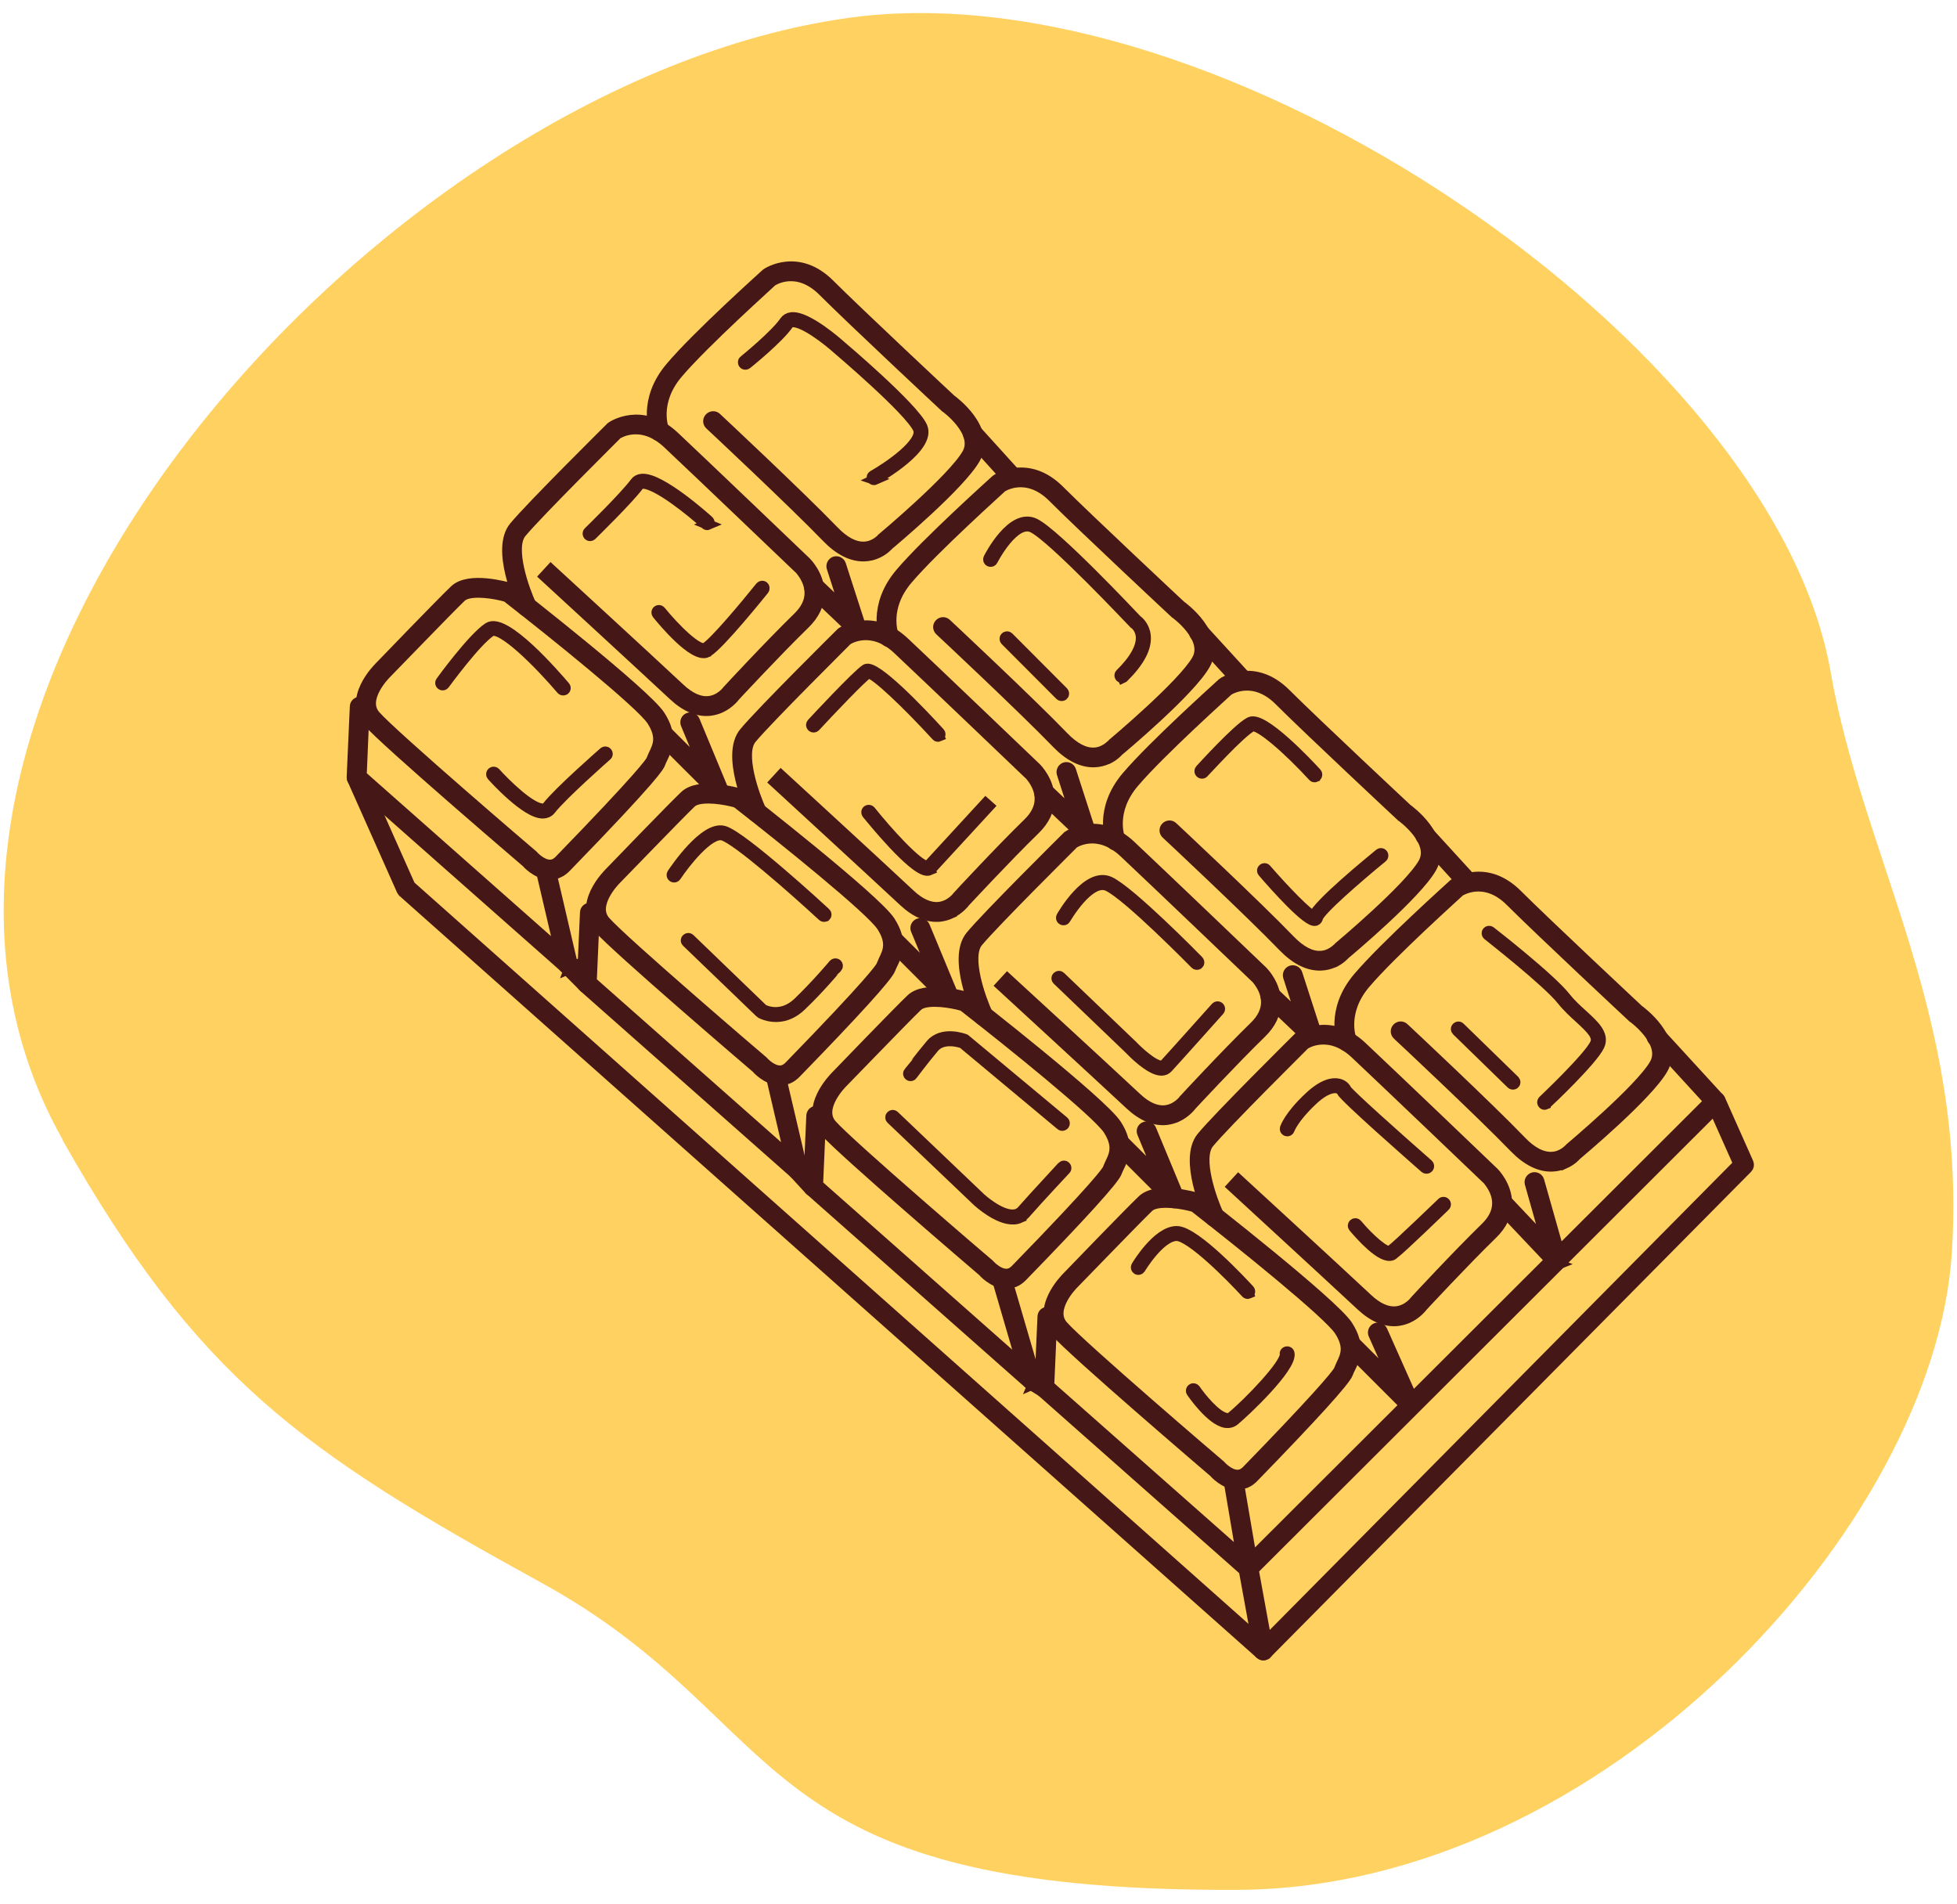<svg width="146" height="142" viewBox="0 0 146 142" fill="none" xmlns="http://www.w3.org/2000/svg">
<g clip-path="url(#clip0_21_426)">
<path fill-rule="evenodd" clip-rule="evenodd" d="M4.647 85.01C14.725 102.833 22.602 108.297 40.425 118.084C59.468 128.56 55.172 141.158 92.356 140.973C119.674 140.84 144.313 113.761 145.613 93.471C146.753 75.648 138.982 63.925 136.569 50.107C132.325 25.759 91.136 -2.54 63.314 1.332C27.854 6.239 -13.415 52.998 4.673 85.01" fill="#FFD160"/>
<path d="M94.386 123.425C94.31 123.459 94.231 123.464 94.149 123.44C94.03 123.401 93.935 123.301 93.919 123.176L92.799 117.034C92.779 116.921 92.812 116.814 92.895 116.727L127.764 81.922C127.842 81.847 127.956 81.806 128.067 81.828C128.178 81.849 128.27 81.92 128.316 82.021L130.422 86.75C130.478 86.877 130.455 87.03 130.355 87.125L94.493 123.347C94.493 123.347 94.425 123.398 94.391 123.413L94.386 123.425ZM93.502 117.086L94.473 122.412L129.713 86.822L127.901 82.754L93.511 117.082L93.502 117.086Z" fill="#451717" stroke="#451717" stroke-width="0.8"/>
<path d="M93.273 117.279C93.155 117.332 93.014 117.313 92.915 117.226L77.686 103.759C77.605 103.693 77.569 103.588 77.565 103.488L77.801 98.204C77.809 98.017 77.969 97.875 78.156 97.883C78.342 97.891 78.493 98.048 78.476 98.238L78.251 103.365L92.638 116.08L91.701 110.556C91.668 110.368 91.796 110.199 91.984 110.166C92.172 110.133 92.341 110.261 92.374 110.449L93.48 116.923C93.503 117.065 93.434 117.207 93.311 117.272C93.303 117.276 93.294 117.28 93.286 117.284L93.273 117.279Z" fill="#451717" stroke="#451717" stroke-width="0.8"/>
<path d="M92.936 110.595C92.733 110.685 92.511 110.734 92.283 110.724C91.35 110.703 90.591 109.842 90.563 109.804C90.171 109.471 80.099 100.856 78.775 99.344C77.278 97.624 79.474 95.417 79.613 95.274C79.849 95.027 84.281 90.433 85.231 89.532C86.29 88.512 89.046 89.296 89.357 89.38C89.394 89.394 89.435 89.417 89.475 89.439C89.88 89.757 99.451 97.223 100.527 98.887C101.51 100.409 101.052 101.364 100.714 102.063C100.65 102.194 100.59 102.311 100.547 102.442C100.331 103.006 97.968 105.612 93.511 110.197C93.337 110.376 93.152 110.509 92.957 110.596L92.936 110.595ZM85.947 89.863C85.845 89.909 85.76 89.967 85.695 90.026C84.754 90.923 80.142 95.709 80.099 95.748C80.099 95.748 80.099 95.748 80.09 95.752C80.069 95.772 78.187 97.635 79.285 98.893C80.573 100.371 90.929 109.234 91.037 109.318C91.077 109.362 91.666 110.023 92.301 110.035C92.558 110.042 92.787 109.94 93.013 109.718C97.888 104.703 99.77 102.545 99.902 102.202C99.954 102.067 100.022 101.925 100.087 101.774C100.398 101.127 100.711 100.46 99.942 99.259C99.142 98.011 92.528 92.69 89.092 90.016C88.182 89.751 86.684 89.535 85.947 89.863Z" fill="#451717" stroke="#451717" stroke-width="0.8"/>
<path d="M105.281 104.975C105.153 105.032 105.001 105.008 104.902 104.9L100.529 100.531C100.398 100.397 100.395 100.185 100.529 100.054C100.664 99.923 100.876 99.92 101.007 100.054L104.084 103.132L102.483 99.539C102.408 99.369 102.479 99.165 102.657 99.086C102.835 99.006 103.031 99.082 103.111 99.26L105.458 104.53C105.526 104.683 105.473 104.859 105.34 104.949C105.323 104.956 105.306 104.964 105.281 104.975Z" fill="#451717" stroke="#451717" stroke-width="0.8"/>
<path d="M116.276 94.32C116.148 94.376 115.992 94.345 115.885 94.24L111.856 89.982C111.725 89.847 111.73 89.632 111.865 89.501C111.999 89.37 112.215 89.375 112.346 89.51L115.419 92.762L114.15 88.27C114.1 88.089 114.212 87.907 114.389 87.849C114.569 87.799 114.76 87.907 114.81 88.088L116.46 93.913C116.507 94.064 116.438 94.227 116.297 94.3C116.289 94.304 116.28 94.308 116.263 94.315L116.276 94.32Z" fill="#451717" stroke="#451717" stroke-width="0.8"/>
<path d="M128.142 82.474C128.015 82.531 127.85 82.503 127.751 82.394L123.324 77.562C123.201 77.424 123.207 77.208 123.345 77.086C123.483 76.963 123.699 76.969 123.822 77.107L128.249 81.939C128.371 82.078 128.366 82.293 128.227 82.416C128.197 82.439 128.167 82.463 128.133 82.478L128.142 82.474Z" fill="#451717" stroke="#451717" stroke-width="0.8"/>
<path d="M105.022 98.307C104.793 98.409 104.541 98.48 104.253 98.517C103.368 98.607 102.459 98.23 101.554 97.383C99.054 95.054 91.934 88.507 91.934 88.507L92.392 88.008C92.392 88.008 99.521 94.552 102.012 96.885C102.766 97.595 103.495 97.91 104.175 97.841C105.059 97.752 105.581 97.032 105.586 97.02C105.647 96.952 108.706 93.65 110.838 91.573C111.419 91.009 111.717 90.4 111.72 89.769C111.728 88.739 110.957 87.965 110.954 87.957C110.882 87.887 103.311 80.647 101.111 78.581C99.106 76.701 97.346 77.881 97.333 77.897C97.32 77.913 91.415 83.762 90.181 85.256C89.259 86.378 90.394 89.518 90.913 90.638C90.988 90.807 90.917 91.011 90.747 91.087C90.578 91.162 90.382 91.087 90.298 90.921C90.098 90.472 88.308 86.476 89.665 84.826C90.925 83.3 96.669 77.614 96.908 77.375C96.977 77.324 99.19 75.841 101.59 78.083C103.79 80.15 111.361 87.39 111.436 87.468C111.476 87.511 112.414 88.454 112.409 89.766C112.41 90.588 112.043 91.361 111.318 92.06C109.2 94.12 106.154 97.406 106.12 97.442C106.12 97.442 105.725 97.993 105.022 98.307Z" fill="#451717" stroke="#451717" stroke-width="0.8"/>
<path d="M116.716 86.781C116.462 86.895 116.155 86.981 115.805 86.994C114.877 87.031 113.927 86.561 112.986 85.589C110.533 83.046 104.331 77.237 104.267 77.185C104.127 77.054 104.116 76.846 104.246 76.706C104.377 76.567 104.585 76.555 104.725 76.686C104.793 76.747 111.007 82.561 113.468 85.121C114.265 85.954 115.041 86.35 115.769 86.32C116.597 86.286 117.084 85.693 117.093 85.689C117.193 85.594 122.417 81.226 123.459 79.371C124.38 77.722 121.821 75.876 121.796 75.866C121.693 75.77 114.86 69.39 112.697 67.225C110.737 65.264 108.915 66.462 108.893 66.482C108.88 66.498 103.801 71.055 101.85 73.356C100.01 75.516 100.796 77.532 100.807 77.558C100.883 77.727 100.807 77.944 100.617 77.998C100.448 78.073 100.244 77.981 100.177 77.808C100.136 77.715 99.239 75.382 101.339 72.914C103.324 70.577 108.273 66.139 108.481 65.944C108.541 65.897 110.822 64.384 113.184 66.744C115.343 68.9 122.163 75.276 122.231 75.338C122.32 75.4 125.269 77.529 124.054 79.705C122.953 81.678 117.794 85.987 117.582 86.172C117.582 86.172 117.279 86.541 116.72 86.79L116.716 86.781Z" fill="#451717" stroke="#451717" stroke-width="0.8"/>
<path d="M91.902 106.059C91.766 106.12 91.612 106.138 91.451 106.118C90.365 105.962 88.957 103.918 88.899 103.832C88.848 103.764 88.865 103.665 88.942 103.61C89.011 103.559 89.114 103.584 89.165 103.653C89.546 104.214 90.71 105.686 91.502 105.801C91.655 105.824 91.781 105.788 91.885 105.702C93.104 104.701 95.995 101.728 95.869 101.012C95.852 100.929 95.905 100.844 96.001 100.831C96.085 100.814 96.174 100.876 96.182 100.964C96.364 102.01 92.822 105.345 92.085 105.947C92.025 105.994 91.969 106.029 91.91 106.056L91.902 106.059Z" fill="#451717" stroke="#451717" stroke-width="0.8"/>
<path d="M93.151 96.485C93.092 96.511 93.014 96.495 92.971 96.444C91.885 95.261 88.846 92.177 87.788 92.171C86.538 92.17 85.08 94.596 85.062 94.624C85.013 94.697 84.924 94.726 84.843 94.681C84.771 94.632 84.741 94.544 84.787 94.463C84.85 94.353 86.356 91.854 87.789 91.856C89.172 91.859 92.788 95.784 93.2 96.23C93.26 96.295 93.255 96.398 93.19 96.458C93.173 96.465 93.156 96.473 93.148 96.476L93.151 96.485Z" fill="#451717" stroke="#451717" stroke-width="0.8"/>
<path d="M103.848 93.62C103.103 93.952 101.486 92.123 100.989 91.532C100.93 91.467 100.943 91.359 101.011 91.308C101.076 91.249 101.184 91.262 101.235 91.331C102.189 92.47 103.416 93.538 103.733 93.315C104.36 92.853 107.539 89.752 107.577 89.725C107.642 89.665 107.742 89.661 107.801 89.726C107.861 89.791 107.865 89.891 107.8 89.951C107.665 90.082 104.561 93.099 103.921 93.577C103.895 93.588 103.865 93.612 103.84 93.623L103.848 93.62Z" fill="#451717" stroke="#451717" stroke-width="0.8"/>
<path d="M106.488 87.143C106.437 87.165 106.363 87.158 106.315 87.118C105.316 86.243 100.309 81.842 100.12 81.418C100.063 81.291 99.93 81.198 99.762 81.161C99.482 81.103 98.874 81.151 97.881 82.091C96.472 83.419 96.19 84.245 96.185 84.257C96.161 84.339 96.071 84.389 95.985 84.356C95.903 84.332 95.853 84.243 95.886 84.157C95.9 84.12 96.184 83.252 97.667 81.861C98.711 80.878 99.422 80.764 99.838 80.853C100.105 80.907 100.331 81.07 100.425 81.282C100.598 81.602 104.272 84.88 106.538 86.867C106.606 86.928 106.609 87.028 106.557 87.092C106.544 87.108 106.522 87.128 106.505 87.135L106.488 87.143Z" fill="#451717" stroke="#451717" stroke-width="0.8"/>
<path d="M115.302 82.374C115.242 82.401 115.168 82.393 115.121 82.333C115.061 82.268 115.066 82.165 115.131 82.105C115.166 82.069 118.534 78.893 119.017 77.856C119.279 77.282 118.738 76.751 117.844 75.931C117.417 75.542 116.939 75.105 116.545 74.61C115.449 73.22 111.03 69.775 110.995 69.74C110.93 69.688 110.914 69.583 110.967 69.519C111.02 69.455 111.124 69.439 111.188 69.491C111.373 69.632 115.683 72.994 116.795 74.418C117.168 74.891 117.615 75.302 118.054 75.695C118.928 76.494 119.678 77.175 119.31 77.99C118.809 79.076 115.5 82.205 115.353 82.331C115.336 82.339 115.319 82.346 115.303 82.354L115.302 82.374Z" fill="#451717" stroke="#451717" stroke-width="0.8"/>
<path d="M112.935 80.869C112.876 80.896 112.81 80.884 112.758 80.836L108.687 76.871C108.628 76.806 108.615 76.71 108.689 76.647C108.754 76.588 108.85 76.575 108.913 76.649L112.984 80.614C113.043 80.679 113.056 80.775 112.982 80.838C112.965 80.846 112.952 80.862 112.935 80.869Z" fill="#451717" stroke="#451717" stroke-width="0.8"/>
<path d="M77.082 103.226C76.963 103.278 76.823 103.26 76.723 103.172L60.439 88.774C60.359 88.708 60.322 88.603 60.319 88.503L60.555 83.218C60.563 83.032 60.723 82.89 60.909 82.898C61.096 82.906 61.247 83.062 61.23 83.253L61.005 88.38L76.286 101.894L74.453 95.612C74.403 95.432 74.507 95.233 74.683 95.195C74.864 95.145 75.051 95.245 75.101 95.425L77.266 102.839C77.309 102.982 77.248 103.142 77.12 103.219C77.103 103.227 77.086 103.234 77.077 103.238L77.082 103.226Z" fill="#451717" stroke="#451717" stroke-width="0.8"/>
<path d="M75.687 95.601C75.484 95.692 75.261 95.74 75.033 95.73C74.1 95.709 73.341 94.849 73.314 94.81C72.921 94.477 62.849 85.863 61.526 84.35C60.029 82.63 62.224 80.424 62.364 80.28C62.599 80.033 67.032 75.439 67.981 74.539C69.052 73.523 71.796 74.302 72.108 74.387C72.144 74.401 72.185 74.423 72.226 74.446C72.631 74.763 82.202 82.229 83.278 83.893C84.261 85.415 83.803 86.371 83.464 87.07C83.4 87.2 83.345 87.326 83.298 87.449C83.082 88.012 80.718 90.618 76.261 95.203C76.087 95.382 75.903 95.515 75.708 95.602L75.687 95.601ZM68.698 74.87C68.596 74.915 68.519 74.97 68.445 75.033C67.504 75.929 62.892 80.715 62.849 80.755C62.849 80.755 62.849 80.755 62.841 80.758C62.819 80.778 60.938 82.642 62.036 83.899C63.324 85.377 73.68 94.241 73.788 94.325C73.828 94.368 74.417 95.029 75.052 95.041C75.309 95.049 75.538 94.947 75.763 94.724C81.901 88.416 82.591 87.367 82.652 87.208C82.704 87.073 82.773 86.931 82.838 86.78C83.149 86.134 83.461 85.467 82.692 84.265C81.893 83.017 75.278 77.697 71.843 75.023C70.933 74.758 69.435 74.541 68.698 74.87Z" fill="#451717" stroke="#451717" stroke-width="0.8"/>
<path d="M87.765 89.704C87.638 89.76 87.485 89.737 87.386 89.629L83.288 85.534C83.157 85.399 83.154 85.187 83.288 85.056C83.423 84.925 83.635 84.922 83.766 85.057L86.656 87.943L85.235 84.524C85.159 84.355 85.214 84.158 85.421 84.076C85.59 84 85.79 84.084 85.869 84.262L87.943 89.259C88.007 89.403 87.953 89.579 87.821 89.669C87.804 89.676 87.787 89.684 87.77 89.692L87.765 89.704Z" fill="#451717" stroke="#451717" stroke-width="0.8"/>
<path d="M98.034 77.554C97.906 77.611 97.762 77.584 97.659 77.488L94.543 74.529C94.404 74.398 94.401 74.186 94.531 74.046C94.662 73.907 94.874 73.904 95.014 74.035L97.161 76.074L96.121 72.851C96.063 72.674 96.167 72.475 96.336 72.42C96.513 72.362 96.708 72.458 96.766 72.635L98.219 77.126C98.266 77.278 98.205 77.437 98.077 77.515C98.06 77.522 98.043 77.53 98.034 77.534L98.034 77.554Z" fill="#451717" stroke="#451717" stroke-width="0.8"/>
<path d="M109.641 66.108C109.514 66.165 109.349 66.137 109.25 66.029L106.082 62.565C105.96 62.426 105.965 62.211 106.104 62.088C106.242 61.966 106.458 61.971 106.58 62.109L109.748 65.573C109.87 65.712 109.865 65.927 109.727 66.05C109.696 66.073 109.666 66.097 109.632 66.112L109.641 66.108Z" fill="#451717" stroke="#451717" stroke-width="0.8"/>
<path d="M87.781 83.309C87.552 83.411 87.299 83.483 87.011 83.52C86.127 83.609 85.218 83.232 84.313 82.386C81.813 80.057 74.692 73.51 74.692 73.51L75.151 73.011C75.151 73.011 82.28 79.554 84.771 81.887C85.524 82.598 86.253 82.913 86.933 82.844C87.818 82.754 88.34 82.034 88.345 82.022C88.406 81.954 91.465 78.652 93.596 76.576C94.178 76.012 94.475 75.402 94.478 74.771C94.487 73.742 93.716 72.968 93.712 72.959C93.64 72.89 86.069 65.65 83.869 63.583C81.884 61.725 80.16 62.848 80.092 62.899C80.078 62.915 74.182 68.761 72.94 70.258C72.018 71.38 73.152 74.52 73.671 75.64C73.747 75.809 73.675 76.014 73.506 76.089C73.336 76.165 73.14 76.09 73.056 75.924C72.856 75.475 71.066 71.479 72.423 69.828C73.683 68.302 79.427 62.616 79.666 62.378C79.735 62.327 81.948 60.843 84.348 63.085C86.548 65.152 94.123 72.4 94.195 72.47C94.234 72.513 95.172 73.457 95.168 74.769C95.168 75.591 94.802 76.364 94.077 77.062C91.958 79.123 88.913 82.409 88.878 82.445C88.878 82.445 88.484 82.996 87.781 83.309Z" fill="#451717" stroke="#451717" stroke-width="0.8"/>
<path d="M99.466 71.788C99.212 71.901 98.905 71.987 98.556 72C97.628 72.038 96.677 71.568 95.736 70.596C93.283 68.052 87.081 62.244 87.017 62.191C86.877 62.06 86.866 61.852 86.997 61.713C87.128 61.573 87.336 61.562 87.475 61.693C87.543 61.754 93.758 67.567 96.218 70.127C97.012 70.951 97.783 71.36 98.511 71.33C99.33 71.3 99.835 70.7 99.843 70.696C99.947 70.609 105.167 66.233 106.201 64.381C107.122 62.732 104.563 60.886 104.538 60.876C104.435 60.78 97.602 54.4 95.439 52.235C93.471 50.278 91.648 51.476 91.635 51.492C91.622 51.508 86.543 56.065 84.592 58.366C82.765 60.51 83.511 62.483 83.541 62.572C83.616 62.741 83.549 62.933 83.351 63.012C83.181 63.087 82.978 62.995 82.911 62.822C82.869 62.728 81.972 60.396 84.072 57.928C86.058 55.591 91.007 51.153 91.215 50.958C91.266 50.915 93.556 49.398 95.917 51.758C98.076 53.914 104.897 60.29 104.965 60.351C105.053 60.413 108.011 62.539 106.788 64.719C105.686 66.692 100.531 71.009 100.315 71.186C100.315 71.186 100.012 71.555 99.453 71.804L99.466 71.788Z" fill="#451717" stroke="#451717" stroke-width="0.8"/>
<path d="M59.658 87.589C59.539 87.642 59.399 87.623 59.299 87.535L43.554 73.618C43.474 73.552 43.437 73.447 43.433 73.347L43.669 68.062C43.678 67.876 43.838 67.734 44.024 67.742C44.211 67.75 44.361 67.906 44.345 68.097L44.12 73.224L58.946 86.332L57.569 80.436C57.527 80.251 57.639 80.069 57.824 80.028C58.008 79.986 58.19 80.098 58.231 80.282L59.857 87.216C59.892 87.362 59.827 87.513 59.699 87.591C59.691 87.594 59.674 87.602 59.665 87.606L59.658 87.589Z" fill="#451717" stroke="#451717" stroke-width="0.8"/>
<path d="M58.798 80.437C58.594 80.527 58.372 80.575 58.144 80.565C57.211 80.544 56.452 79.684 56.424 79.645C56.032 79.312 45.96 70.698 44.636 69.185C43.139 67.466 45.335 65.259 45.474 65.116C45.71 64.869 50.142 60.274 51.092 59.374C52.159 58.35 54.907 59.137 55.218 59.222C55.255 59.236 55.296 59.259 55.336 59.281C55.742 59.598 65.312 67.065 66.389 68.728C67.371 70.251 66.913 71.206 66.575 71.905C66.511 72.035 66.455 72.162 66.408 72.284C66.192 72.847 63.829 75.454 59.372 80.039C59.198 80.218 59.013 80.351 58.818 80.438L58.798 80.437ZM51.808 59.705C51.706 59.75 51.629 59.805 51.556 59.868C50.615 60.765 46.003 65.55 45.96 65.59C45.96 65.59 45.96 65.59 45.951 65.594C45.93 65.614 44.048 67.477 45.147 68.735C46.434 70.213 56.79 79.076 56.899 79.16C56.938 79.203 57.527 79.865 58.162 79.877C58.419 79.884 58.648 79.782 58.874 79.56C65.011 73.251 65.702 72.203 65.763 72.043C65.815 71.909 65.883 71.766 65.948 71.616C66.259 70.969 66.572 70.302 65.803 69.101C65.003 67.852 58.389 62.532 54.953 59.858C54.043 59.593 52.545 59.377 51.808 59.705Z" fill="#451717" stroke="#451717" stroke-width="0.8"/>
<path d="M70.876 74.539C70.749 74.596 70.596 74.572 70.497 74.464L66.398 70.369C66.267 70.234 66.264 70.022 66.399 69.891C66.534 69.76 66.745 69.757 66.876 69.892L69.767 72.779L68.345 69.36C68.27 69.19 68.354 68.99 68.523 68.915C68.692 68.839 68.892 68.923 68.972 69.101L71.045 74.098C71.109 74.242 71.055 74.418 70.923 74.508C70.906 74.516 70.889 74.523 70.872 74.531L70.876 74.539Z" fill="#451717" stroke="#451717" stroke-width="0.8"/>
<path d="M81.148 62.398C81.021 62.455 80.877 62.428 80.773 62.331L77.658 59.373C77.518 59.242 77.515 59.03 77.646 58.89C77.777 58.751 77.989 58.748 78.128 58.879L80.276 60.918L79.236 57.695C79.177 57.518 79.286 57.327 79.45 57.264C79.627 57.206 79.823 57.301 79.881 57.478L81.333 61.97C81.38 62.122 81.319 62.281 81.191 62.358C81.174 62.366 81.157 62.374 81.149 62.377L81.148 62.398Z" fill="#451717" stroke="#451717" stroke-width="0.8"/>
<path d="M92.756 50.952C92.629 51.009 92.464 50.981 92.365 50.873L89.197 47.409C89.075 47.27 89.08 47.055 89.218 46.932C89.357 46.81 89.572 46.815 89.695 46.953L92.863 50.417C92.985 50.556 92.98 50.771 92.841 50.894C92.811 50.917 92.781 50.941 92.747 50.956L92.756 50.952Z" fill="#451717" stroke="#451717" stroke-width="0.8"/>
<path d="M70.891 68.144C70.663 68.246 70.41 68.318 70.122 68.355C69.238 68.444 68.328 68.067 67.424 67.221C64.924 64.892 57.803 58.345 57.803 58.345L58.262 57.846C58.262 57.846 65.391 64.39 67.882 66.723C68.631 67.425 69.364 67.748 70.044 67.679C70.929 67.59 71.459 66.866 71.456 66.857C71.517 66.789 74.575 63.487 76.707 61.411C77.289 60.847 77.586 60.237 77.589 59.606C77.598 58.577 76.827 57.803 76.823 57.795C76.751 57.725 69.18 50.485 66.98 48.418C64.995 46.56 63.271 47.684 63.202 47.734C63.189 47.751 57.293 53.596 56.051 55.094C55.129 56.215 56.263 59.356 56.778 60.467C56.854 60.636 56.782 60.841 56.613 60.916C56.443 60.992 56.248 60.916 56.163 60.751C55.964 60.302 54.173 56.306 55.53 54.655C56.79 53.129 62.534 47.443 62.773 47.205C62.842 47.154 65.055 45.67 67.455 47.912C69.655 49.979 77.23 57.227 77.302 57.297C77.341 57.34 78.279 58.283 78.275 59.595C78.275 60.418 77.909 61.19 77.184 61.889C75.066 63.95 72.02 67.236 71.985 67.271C71.985 67.271 71.591 67.823 70.888 68.136L70.891 68.144Z" fill="#451717" stroke="#451717" stroke-width="0.8"/>
<path d="M82.577 56.623C82.323 56.736 82.016 56.822 81.666 56.836C80.739 56.873 79.788 56.403 78.847 55.431C76.394 52.888 70.192 47.079 70.128 47.026C69.988 46.895 69.977 46.687 70.108 46.548C70.238 46.408 70.447 46.397 70.586 46.528C70.654 46.589 76.869 52.402 79.329 54.962C80.123 55.787 80.894 56.195 81.622 56.165C82.441 56.135 82.945 55.535 82.954 55.531C83.058 55.444 88.278 51.068 89.311 49.216C90.232 47.567 87.674 45.721 87.649 45.712C87.545 45.616 80.712 39.235 78.55 37.07C76.578 35.105 74.759 36.311 74.746 36.327C74.733 36.343 69.654 40.901 67.703 43.201C65.876 45.346 66.622 47.318 66.651 47.407C66.727 47.576 66.66 47.769 66.462 47.847C66.292 47.922 66.089 47.83 66.022 47.657C65.98 47.564 65.083 45.231 67.183 42.763C69.168 40.426 74.117 35.988 74.325 35.794C74.377 35.75 76.667 34.233 79.028 36.593C81.187 38.749 88.007 45.126 88.075 45.187C88.164 45.249 91.121 47.374 89.899 49.554C88.797 51.527 83.642 55.844 83.426 56.021C83.426 56.021 83.123 56.39 82.564 56.639L82.577 56.623Z" fill="#451717" stroke="#451717" stroke-width="0.8"/>
<path d="M42.499 72.229C42.38 72.282 42.24 72.264 42.14 72.176L26.383 58.254C26.303 58.188 26.266 58.083 26.262 57.983L26.498 52.698C26.507 52.512 26.667 52.37 26.853 52.378C27.04 52.386 27.191 52.542 27.174 52.733L26.957 57.856L41.783 70.964L40.406 65.068C40.364 64.883 40.476 64.701 40.661 64.66C40.846 64.618 41.027 64.73 41.069 64.915L42.686 71.852C42.721 71.999 42.656 72.149 42.528 72.227C42.52 72.23 42.503 72.238 42.494 72.242L42.499 72.229Z" fill="#451717" stroke="#451717" stroke-width="0.8"/>
<path d="M41.634 65.09C41.431 65.18 41.217 65.225 40.981 65.218C40.047 65.197 39.288 64.337 39.261 64.298C38.869 63.965 28.797 55.351 27.473 53.838C25.976 52.119 28.172 49.912 28.311 49.769C28.546 49.522 32.979 44.927 33.929 44.027C35 43.012 37.743 43.791 38.055 43.875C38.092 43.889 38.132 43.912 38.173 43.934C38.578 44.251 48.149 51.718 49.225 53.381C50.208 54.904 49.75 55.859 49.411 56.558C49.347 56.688 49.288 56.806 49.245 56.937C49.165 57.145 48.921 57.782 42.23 64.672C42.043 64.867 41.85 65.004 41.647 65.094L41.634 65.09ZM34.653 44.354C34.552 44.4 34.474 44.454 34.401 44.517C33.46 45.414 28.848 50.2 28.805 50.239C28.805 50.239 28.805 50.239 28.797 50.243C28.775 50.263 26.893 52.127 27.992 53.384C29.28 54.862 39.635 63.725 39.744 63.809C39.783 63.852 40.373 64.514 41.008 64.526C41.265 64.533 41.493 64.431 41.719 64.209C47.853 57.892 48.547 56.852 48.608 56.693C48.66 56.558 48.728 56.416 48.793 56.265C49.105 55.618 49.417 54.951 48.648 53.75C47.849 52.502 41.234 47.181 37.798 44.507C36.888 44.242 35.391 44.026 34.653 44.354Z" fill="#451717" stroke="#451717" stroke-width="0.8"/>
<path d="M53.712 59.192C53.585 59.248 53.433 59.225 53.334 59.117L49.235 55.022C49.104 54.887 49.101 54.675 49.236 54.544C49.37 54.413 49.582 54.41 49.713 54.545L52.603 57.431L51.182 54.013C51.107 53.843 51.19 53.643 51.36 53.568C51.529 53.492 51.729 53.576 51.808 53.754L53.882 58.751C53.946 58.895 53.892 59.071 53.76 59.161C53.742 59.168 53.726 59.176 53.709 59.183L53.712 59.192Z" fill="#451717" stroke="#451717" stroke-width="0.8"/>
<path d="M63.981 47.042C63.854 47.099 63.71 47.072 63.606 46.976L60.491 44.017C60.351 43.886 60.348 43.674 60.479 43.535C60.61 43.395 60.822 43.392 60.961 43.523L63.109 45.562L62.069 42.339C62.01 42.162 62.119 41.972 62.283 41.908C62.46 41.85 62.656 41.946 62.714 42.123L64.166 46.615C64.213 46.766 64.152 46.926 64.024 47.003C64.007 47.01 63.99 47.018 63.982 47.022L63.981 47.042Z" fill="#451717" stroke="#451717" stroke-width="0.8"/>
<path d="M53.724 52.789C53.495 52.891 53.243 52.962 52.955 52.999C52.07 53.089 51.161 52.712 50.256 51.866C47.757 49.536 40.636 42.989 40.636 42.989L41.094 42.491C41.094 42.491 48.223 49.034 50.715 51.367C51.464 52.069 52.197 52.393 52.877 52.323C53.761 52.234 54.284 51.514 54.288 51.502C54.349 51.434 57.408 48.132 59.54 46.055C60.121 45.492 60.419 44.882 60.422 44.251C60.431 43.221 59.66 42.448 59.656 42.439C59.584 42.37 52.013 35.129 49.813 33.063C47.808 31.183 46.048 32.363 46.035 32.379C46.022 32.395 40.117 38.244 38.883 39.738C37.961 40.86 39.096 44 39.615 45.12C39.69 45.289 39.619 45.494 39.45 45.569C39.28 45.645 39.084 45.569 39 45.404C38.8 44.955 37.01 40.959 38.367 39.308C39.627 37.782 45.371 32.096 45.61 31.858C45.679 31.807 47.892 30.323 50.292 32.565C52.492 34.632 60.067 41.88 60.139 41.95C60.178 41.993 61.116 42.936 61.111 44.248C61.112 45.071 60.745 45.843 60.021 46.542C57.902 48.602 54.857 51.888 54.822 51.924C54.822 51.924 54.428 52.476 53.724 52.789Z" fill="#451717" stroke="#451717" stroke-width="0.8"/>
<path d="M65.418 41.264C65.164 41.377 64.857 41.463 64.507 41.476C63.58 41.514 62.629 41.044 61.688 40.071C59.235 37.528 53.033 31.72 52.969 31.667C52.829 31.536 52.818 31.328 52.957 31.185C53.088 31.045 53.296 31.034 53.436 31.165C53.504 31.226 59.718 37.039 62.179 39.599C62.972 40.424 63.743 40.832 64.471 40.802C65.291 40.772 65.799 40.18 65.803 40.168C65.907 40.081 71.127 35.705 72.17 33.849C73.09 32.2 70.532 30.354 70.507 30.345C70.403 30.249 63.571 23.868 61.408 21.703C59.456 19.76 57.681 20.906 57.604 20.96C57.591 20.977 52.512 25.534 50.561 27.834C48.734 29.979 49.48 31.951 49.51 32.04C49.585 32.209 49.518 32.402 49.32 32.48C49.15 32.556 48.947 32.463 48.88 32.29C48.838 32.197 47.941 29.864 50.041 27.396C52.014 25.055 56.972 20.613 57.18 20.418C57.231 20.375 59.521 18.858 61.882 21.218C64.041 23.374 70.862 29.75 70.93 29.811C71.018 29.873 73.967 32.003 72.753 34.178C71.651 36.152 66.496 40.469 66.281 40.646C66.281 40.646 65.978 41.015 65.418 41.264Z" fill="#451717" stroke="#451717" stroke-width="0.8"/>
<path d="M43.909 73.663C43.782 73.719 43.629 73.696 43.531 73.588L42.112 72.158C41.981 72.024 41.978 71.812 42.112 71.681C42.247 71.55 42.459 71.547 42.59 71.681L44.009 73.111C44.14 73.245 44.143 73.457 44.008 73.588C43.982 73.62 43.939 73.639 43.905 73.654L43.909 73.663Z" fill="#451717" stroke="#451717" stroke-width="0.8"/>
<path d="M60.798 88.828C60.671 88.884 60.506 88.856 60.407 88.748L59.267 87.509C59.144 87.371 59.15 87.155 59.288 87.032C59.426 86.91 59.642 86.915 59.764 87.054L60.905 88.292C61.028 88.431 61.022 88.646 60.884 88.769C60.854 88.793 60.824 88.816 60.79 88.831L60.798 88.828Z" fill="#451717" stroke="#451717" stroke-width="0.8"/>
<path d="M78.048 103.821C77.947 103.867 77.831 103.857 77.734 103.799L76.78 103.208C76.623 103.106 76.57 102.896 76.672 102.738C76.771 102.572 76.985 102.528 77.142 102.63L78.096 103.221C78.253 103.324 78.306 103.534 78.204 103.691C78.168 103.748 78.108 103.795 78.048 103.821Z" fill="#451717" stroke="#451717" stroke-width="0.8"/>
<path d="M94.386 123.425C94.267 123.478 94.127 123.459 94.023 123.363L30.07 66.533C30.07 66.533 30.011 66.468 29.988 66.417L26.301 58.138C26.225 57.968 26.297 57.764 26.475 57.685C26.653 57.605 26.849 57.681 26.928 57.859L30.589 66.079L94.478 122.856C94.613 122.979 94.629 123.195 94.51 123.34C94.475 123.375 94.437 123.403 94.394 123.422L94.386 123.425Z" fill="#451717" stroke="#451717" stroke-width="0.8"/>
<path d="M75.65 35.894C75.523 35.951 75.358 35.923 75.259 35.815L72.322 32.573C72.2 32.434 72.205 32.219 72.344 32.096C72.482 31.974 72.698 31.979 72.82 32.118L75.757 35.359C75.879 35.498 75.874 35.713 75.736 35.836C75.705 35.859 75.675 35.883 75.65 35.894Z" fill="#451717" stroke="#451717" stroke-width="0.8"/>
<path d="M76.074 90.838C75.938 90.899 75.783 90.938 75.621 90.939C74.448 90.994 73 89.659 72.936 89.606L66.495 83.467C66.427 83.406 66.423 83.306 66.488 83.247C66.549 83.179 66.649 83.175 66.708 83.24L73.149 89.379C73.149 89.379 74.561 90.68 75.602 90.622C75.868 90.605 76.08 90.511 76.255 90.311C77.293 89.128 79.242 87.051 79.259 87.023C79.324 86.964 79.42 86.951 79.48 87.016C79.548 87.078 79.552 87.177 79.487 87.237C79.465 87.257 77.524 89.329 76.487 90.512C76.365 90.648 76.228 90.75 76.067 90.822L76.074 90.838Z" fill="#451717" stroke="#451717" stroke-width="0.8"/>
<path d="M79.31 83.944C79.259 83.967 79.197 83.964 79.145 83.916L71.826 77.812C71.642 77.742 70.352 77.331 69.673 78.132C68.87 79.088 68.062 80.169 68.057 80.182C68.008 80.254 67.904 80.27 67.84 80.218C67.767 80.169 67.751 80.064 67.804 80C67.812 79.996 68.621 78.894 69.433 77.934C70.306 76.885 71.902 77.504 71.972 77.524C71.984 77.529 72 77.542 72.012 77.547L79.359 83.668C79.427 83.729 79.431 83.829 79.378 83.893C79.365 83.909 79.344 83.929 79.318 83.94L79.31 83.944Z" fill="#451717" stroke="#451717" stroke-width="0.8"/>
<path d="M86.912 79.786C86.836 79.82 86.743 79.841 86.652 79.841C85.801 79.844 84.419 78.408 84.265 78.243L78.893 73.091C78.825 73.029 78.821 72.93 78.886 72.87C78.951 72.811 79.047 72.799 79.106 72.864L84.487 78.012C84.888 78.433 86.04 79.514 86.65 79.517C86.741 79.517 86.813 79.495 86.866 79.431C87.49 78.757 90.681 75.183 90.716 75.147C90.777 75.079 90.876 75.075 90.944 75.136C91.012 75.198 91.016 75.297 90.955 75.365C90.92 75.401 87.729 78.975 87.105 79.649C87.049 79.705 86.988 79.752 86.921 79.782L86.912 79.786Z" fill="#451717" stroke="#451717" stroke-width="0.8"/>
<path d="M89.356 71.934C89.297 71.96 89.231 71.949 89.179 71.901C89.127 71.853 84.135 66.755 82.645 66.078C81.266 65.443 79.505 68.512 79.478 68.544C79.433 68.626 79.341 68.646 79.26 68.601C79.179 68.556 79.158 68.464 79.203 68.383C79.284 68.245 81.134 65.034 82.778 65.785C84.312 66.493 89.198 71.466 89.405 71.679C89.464 71.744 89.468 71.844 89.403 71.903C89.386 71.91 89.373 71.927 89.356 71.934Z" fill="#451717" stroke="#451717" stroke-width="0.8"/>
<path d="M98.161 68.652C98.161 68.652 98.136 68.664 98.127 68.667C97.556 68.82 95.206 66.191 94.219 65.046C94.16 64.981 94.165 64.877 94.233 64.826C94.298 64.767 94.402 64.772 94.453 64.84C95.871 66.474 97.59 68.236 98.008 68.355C98.287 67.499 102.141 64.341 102.921 63.699C102.986 63.639 103.094 63.652 103.145 63.721C103.196 63.79 103.191 63.894 103.122 63.944C101.312 65.421 98.404 67.945 98.307 68.455C98.286 68.546 98.237 68.618 98.161 68.652Z" fill="#451717" stroke="#451717" stroke-width="0.8"/>
<path d="M98.145 57.945C98.086 57.972 98.011 57.964 97.964 57.904C96.111 55.886 93.897 53.947 93.397 54.17C92.551 54.598 89.821 57.611 89.791 57.635C89.73 57.703 89.63 57.706 89.562 57.645C89.494 57.584 89.49 57.484 89.552 57.416C89.669 57.293 92.351 54.331 93.256 53.877C93.256 53.877 93.265 53.874 93.273 53.87C94.239 53.44 97.554 56.96 98.207 57.674C98.266 57.739 98.262 57.843 98.197 57.902C98.18 57.91 98.163 57.917 98.154 57.921L98.145 57.945Z" fill="#451717" stroke="#451717" stroke-width="0.8"/>
<path d="M58.896 75.62C57.736 76.137 56.739 75.565 56.732 75.548L51.241 70.265C51.173 70.204 51.169 70.104 51.234 70.045C51.299 69.985 51.395 69.973 51.455 70.038L56.917 75.303C56.917 75.303 58.225 76.05 59.544 74.793C60.945 73.448 62.191 71.959 62.204 71.942C62.266 71.875 62.365 71.871 62.429 71.924C62.497 71.985 62.501 72.085 62.449 72.149C62.431 72.156 61.185 73.666 59.766 75.019C59.475 75.301 59.185 75.491 58.896 75.62Z" fill="#451717" stroke="#451717" stroke-width="0.8"/>
<path d="M61.55 68.354C61.491 68.381 61.425 68.37 61.377 68.33C59.255 66.371 54.956 62.578 53.918 62.299C52.909 62.017 51.05 64.409 50.426 65.358C50.377 65.43 50.276 65.455 50.204 65.406C50.131 65.357 50.107 65.256 50.156 65.183C50.4 64.821 52.574 61.608 53.998 62C55.364 62.376 61.335 67.871 61.582 68.107C61.65 68.168 61.654 68.268 61.593 68.335C61.576 68.343 61.554 68.363 61.537 68.37L61.55 68.354Z" fill="#451717" stroke="#451717" stroke-width="0.8"/>
<path d="M69.363 64.895C69.312 64.918 69.249 64.936 69.166 64.932C68.092 64.892 65.038 61.114 64.688 60.691C64.637 60.623 64.641 60.519 64.71 60.468C64.779 60.417 64.874 60.425 64.933 60.49C66.196 62.071 68.475 64.59 69.168 64.616C69.221 64.623 69.239 64.595 69.248 64.591C69.924 63.853 73.538 59.928 73.538 59.928L73.774 60.138C73.774 60.138 70.16 64.063 69.483 64.801C69.457 64.833 69.41 64.864 69.359 64.887L69.363 64.895Z" fill="#451717" stroke="#451717" stroke-width="0.8"/>
<path d="M70.049 54.922C69.99 54.948 69.915 54.941 69.868 54.88C67.734 52.551 65.178 50.094 64.761 50.209C64.278 50.515 61.969 52.945 60.817 54.19C60.756 54.257 60.656 54.261 60.588 54.2C60.52 54.139 60.516 54.039 60.578 53.971C60.713 53.819 63.941 50.351 64.591 49.939C65.257 49.521 68.669 53.099 70.098 54.666C70.157 54.731 70.153 54.835 70.088 54.894C70.071 54.902 70.054 54.909 70.045 54.913L70.049 54.922Z" fill="#451717" stroke="#451717" stroke-width="0.8"/>
<path d="M79.267 51.882C79.208 51.908 79.142 51.897 79.09 51.849L75.016 47.764C74.956 47.699 74.953 47.599 75.017 47.539C75.082 47.48 75.182 47.476 75.242 47.541L79.316 51.627C79.375 51.692 79.379 51.792 79.314 51.851C79.297 51.859 79.284 51.875 79.267 51.882Z" fill="#451717" stroke="#451717" stroke-width="0.8"/>
<path d="M83.763 50.53C83.704 50.556 83.638 50.545 83.586 50.497C83.526 50.432 83.523 50.332 83.588 50.273C84.677 49.209 85.212 48.219 85.13 47.443C85.067 46.801 84.62 46.503 84.595 46.493C84.504 46.402 78.561 40.082 77.053 39.342C75.66 38.652 74.063 41.77 74.045 41.799C74.008 41.876 73.911 41.909 73.834 41.872C73.757 41.836 73.724 41.739 73.76 41.661C73.829 41.519 75.516 38.239 77.194 39.066C78.739 39.82 84.404 45.837 84.789 46.244C84.894 46.32 85.371 46.686 85.451 47.412C85.548 48.313 84.995 49.352 83.818 50.516C83.801 50.523 83.787 50.539 83.77 50.547L83.763 50.53Z" fill="#451717" stroke="#451717" stroke-width="0.8"/>
<path d="M52.734 48.65C51.759 49.084 49.485 46.35 49.033 45.79C48.982 45.721 48.986 45.617 49.055 45.566C49.12 45.507 49.219 45.524 49.278 45.589C50.337 46.894 52.051 48.599 52.602 48.353C52.602 48.353 52.619 48.346 52.627 48.342C53.297 47.953 55.609 45.186 56.739 43.779C56.791 43.715 56.896 43.699 56.96 43.752C57.024 43.804 57.032 43.913 56.988 43.973C56.851 44.145 53.681 48.086 52.794 48.603C52.777 48.611 52.76 48.618 52.743 48.626L52.734 48.65Z" fill="#451717" stroke="#451717" stroke-width="0.8"/>
<path d="M52.831 39.132C52.772 39.158 52.706 39.147 52.658 39.108C51.688 38.23 48.944 35.968 47.91 36.063C47.793 36.075 47.721 36.117 47.659 36.185C46.838 37.282 44.237 39.811 44.133 39.919C44.068 39.978 43.968 39.982 43.909 39.917C43.849 39.852 43.846 39.752 43.91 39.693C43.941 39.669 46.602 37.072 47.402 35.995C47.508 35.846 47.674 35.762 47.879 35.742C49.263 35.613 52.724 38.733 52.864 38.863C52.931 38.925 52.935 39.024 52.874 39.092C52.861 39.108 52.836 39.12 52.819 39.127L52.831 39.132Z" fill="#451717" stroke="#451717" stroke-width="0.8"/>
<path d="M65.269 35.775C65.193 35.809 65.107 35.776 65.068 35.712C65.034 35.636 65.051 35.537 65.124 35.495C66.219 34.875 68.975 33.038 68.503 31.979C67.892 30.606 62.51 26.047 62.458 25.999C61.799 25.409 59.923 23.909 59.087 24.017C58.962 24.032 58.873 24.082 58.811 24.17C58.099 25.218 55.807 27.072 55.708 27.146C55.64 27.197 55.536 27.193 55.485 27.124C55.434 27.055 55.439 26.952 55.508 26.901C55.533 26.89 57.851 25.004 58.545 23.984C58.664 23.819 58.822 23.718 59.044 23.691C60.192 23.555 62.56 25.659 62.664 25.755C62.889 25.939 68.15 30.41 68.788 31.842C69.46 33.35 65.704 35.521 65.274 35.763C65.274 35.763 65.265 35.767 65.257 35.771L65.269 35.775Z" fill="#451717" stroke="#451717" stroke-width="0.8"/>
<path d="M40.809 60.592C40.725 60.63 40.632 60.651 40.524 60.658C39.264 60.702 36.811 57.976 36.708 57.859C36.649 57.794 36.653 57.691 36.718 57.631C36.783 57.572 36.887 57.577 36.946 57.642C37.63 58.403 39.594 60.372 40.513 60.338C40.646 60.34 40.744 60.286 40.823 60.19C41.678 59.078 44.916 56.245 45.054 56.122C45.119 56.063 45.222 56.068 45.273 56.136C45.333 56.201 45.328 56.305 45.259 56.356C45.221 56.383 41.918 59.296 41.08 60.38C41.01 60.473 40.919 60.543 40.818 60.589L40.809 60.592Z" fill="#451717" stroke="#451717" stroke-width="0.8"/>
<path d="M42.077 51.467C42.017 51.494 41.939 51.478 41.896 51.426C40.25 49.488 37.377 46.594 36.612 47.087C35.495 47.818 33.177 51.003 33.151 51.035C33.102 51.108 32.997 51.124 32.933 51.071C32.86 51.022 32.844 50.918 32.897 50.854C32.99 50.721 35.273 47.592 36.436 46.83C37.652 46.025 41.399 50.357 42.141 51.225C42.201 51.29 42.188 51.397 42.119 51.448C42.102 51.456 42.093 51.46 42.077 51.467Z" fill="#451717" stroke="#451717" stroke-width="0.8"/>
</g>
<defs>
<clipPath id="clip0_21_426">
<rect width="146" height="141" fill="white" transform="translate(0 0.737)"/>
</clipPath>
</defs>
</svg>
